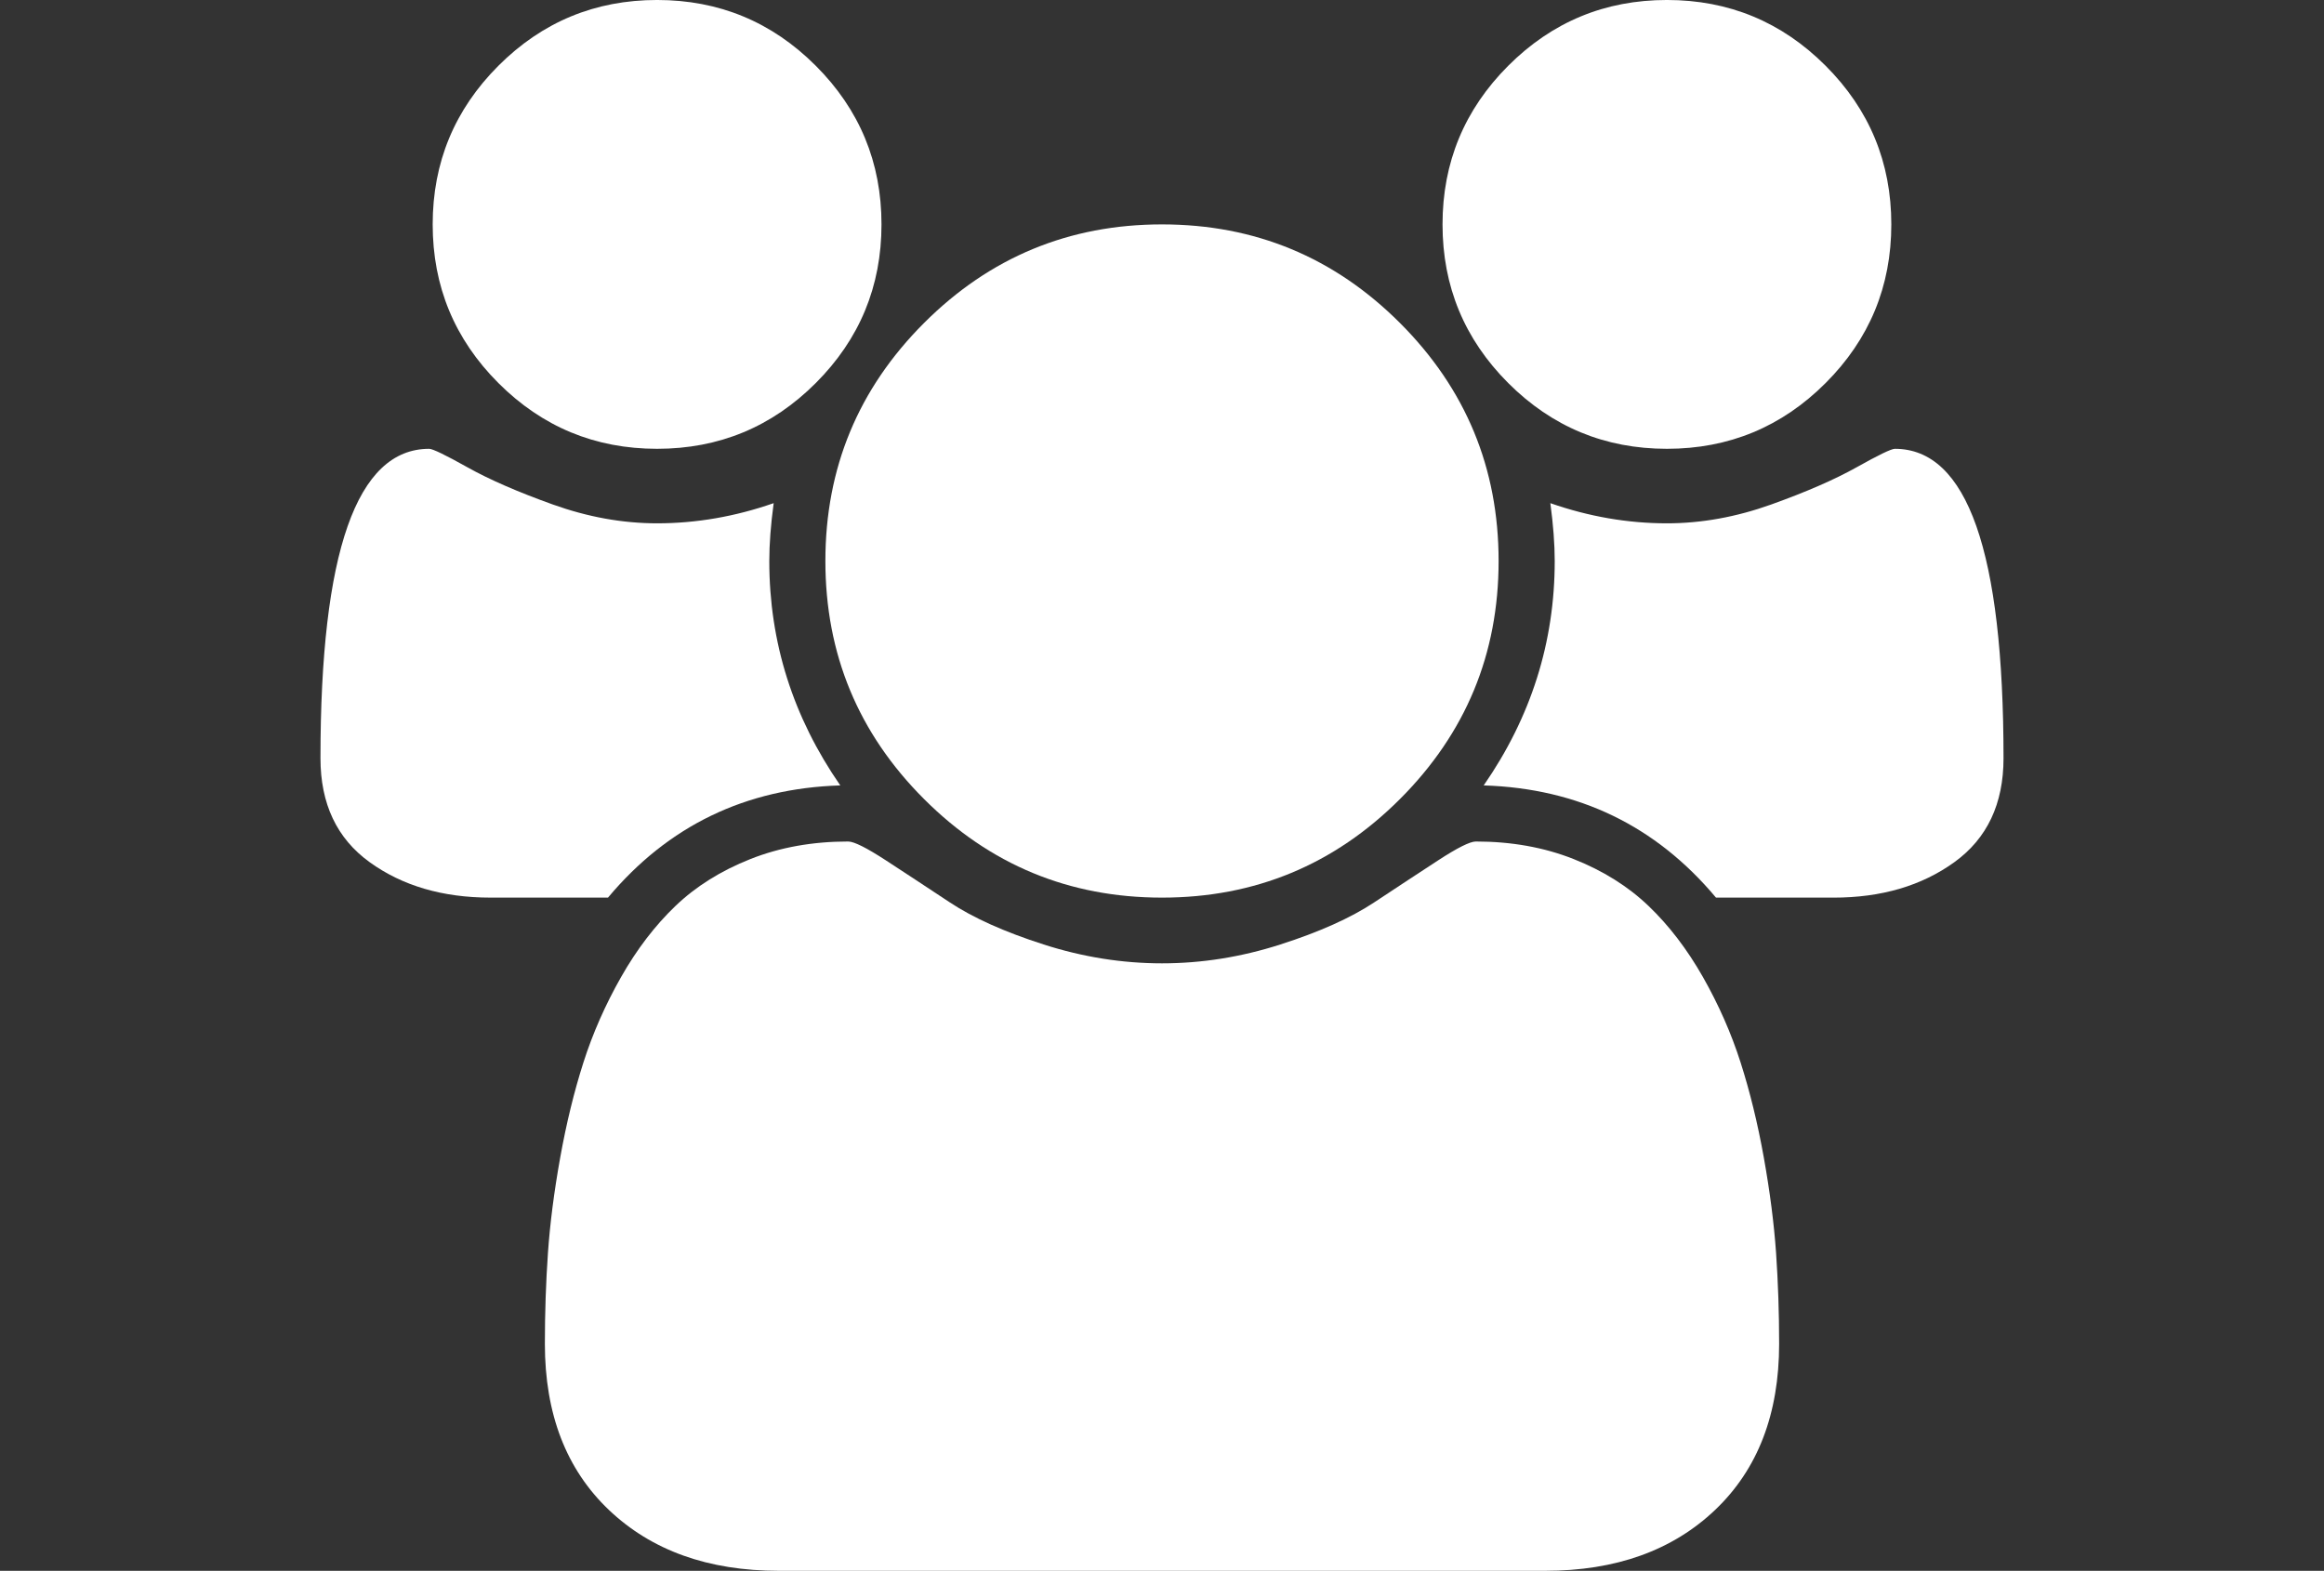 <svg version="1.1" id="Capa_1" xmlns="http://www.w3.org/2000/svg" xmlns:xlink="http://www.w3.org/1999/xlink" x="0px" y="0px"
   viewBox="0 0 216 146" enable-background="new 0 0 216 146" xml:space="preserve">
<rect x="0" y="0" width="216" height="146" fill="#333333" stroke="none"/>
<g>
  <path fill="#ffffff" d="M61.072,41.714c5.758,0,10.673-2.036,14.746-6.11c4.074-4.074,6.111-8.99,6.111-14.747c0-5.757-2.037-10.673-6.111-14.747
    c-4.073-4.074-8.988-6.111-14.746-6.111c-5.758,0-10.673,2.037-14.747,6.111c-4.073,4.074-6.11,8.989-6.11,14.747
    c0,5.758,2.037,10.673,6.11,14.747C50.399,39.677,55.314,41.714,61.072,41.714z"/>
  <path fill="#ffffff" d="M85.88,74.264c6.11,6.109,13.483,9.165,22.12,9.165c8.637,0,16.01-3.056,22.12-9.165c6.11-6.112,9.165-13.485,9.165-22.121
    c0-8.636-3.055-16.009-9.165-22.12s-13.483-9.166-22.12-9.166c-8.637,0-16.01,3.056-22.12,9.166
    c-6.11,6.11-9.166,13.483-9.166,22.12C76.714,60.78,79.77,68.153,85.88,74.264z"/>
  <path fill="#ffffff" d="M154.93,41.714c5.756,0,10.672-2.036,14.746-6.11c4.073-4.074,6.109-8.99,6.109-14.747c0-5.757-2.036-10.673-6.109-14.747
    c-4.074-4.074-8.99-6.111-14.746-6.111c-5.759,0-10.674,2.037-14.748,6.111c-4.072,4.074-6.109,8.989-6.109,14.747
    c0,5.758,2.037,10.673,6.109,14.747C144.256,39.677,149.171,41.714,154.93,41.714z"/>
  <path fill="#ffffff" d="M176.111,41.715c-0.325,0-1.506,0.57-3.543,1.711c-2.036,1.141-4.685,2.295-7.943,3.463
    c-3.258,1.167-6.491,1.751-9.695,1.751c-3.64,0-7.25-0.624-10.836-1.874c0.271,2.009,0.407,3.802,0.407,5.377
    c0,7.55-2.2,14.502-6.601,20.857c8.8,0.272,15.996,3.748,21.592,10.43h10.917c4.454,0,8.202-1.102,11.243-3.301
    s4.562-5.418,4.562-9.654C186.215,51.301,182.848,41.714,176.111,41.715z"/>
  <path fill="#ffffff" d="M163.934,107.585c-0.57-3.178-1.291-6.125-2.16-8.84c-0.869-2.716-2.037-5.363-3.502-7.943
    c-1.467-2.579-3.151-4.78-5.053-6.6c-1.902-1.82-4.224-3.272-6.966-4.359c-2.743-1.086-5.772-1.629-9.084-1.629
    c-0.544,0-1.711,0.584-3.504,1.752c-1.793,1.167-3.774,2.472-5.947,3.91s-5.077,2.742-8.718,3.91s-7.307,1.752-10.999,1.752
    c-3.693,0-7.36-0.584-10.999-1.752c-3.64-1.168-6.545-2.472-8.718-3.91c-2.173-1.438-4.155-2.743-5.947-3.91
    c-1.793-1.168-2.96-1.752-3.504-1.752c-3.313,0-6.341,0.543-9.084,1.629c-2.743,1.087-5.065,2.539-6.966,4.359
    c-1.902,1.819-3.585,4.021-5.052,6.6c-1.466,2.58-2.634,5.226-3.503,7.943c-0.869,2.715-1.588,5.662-2.159,8.84
    c-0.571,3.178-0.951,6.137-1.141,8.881c-0.19,2.743-0.285,5.554-0.285,8.433c0,6.517,1.982,11.664,5.947,15.438
    c3.966,3.774,9.235,5.662,15.806,5.662h71.208c6.572,0,11.84-1.888,15.807-5.662c3.965-3.774,5.947-8.921,5.947-15.438
    c0-2.879-0.096-5.689-0.283-8.433C164.883,113.722,164.503,110.763,163.934,107.585z"/>
  <path fill="#ffffff" d="M78.099,73c-4.4-6.355-6.599-13.307-6.598-20.857c0-1.575,0.136-3.367,0.407-5.377c-3.585,1.249-7.197,1.874-10.836,1.874
    c-3.205,0-6.436-0.584-9.695-1.751c-3.258-1.168-5.907-2.322-7.943-3.463c-2.037-1.141-3.219-1.711-3.545-1.711
    c-6.735,0-10.103,9.587-10.103,28.76c0,4.236,1.521,7.455,4.562,9.654c3.042,2.199,6.79,3.3,11.243,3.3h10.918
    C62.104,76.748,69.3,73.272,78.099,73z"/>
</g>
</svg>